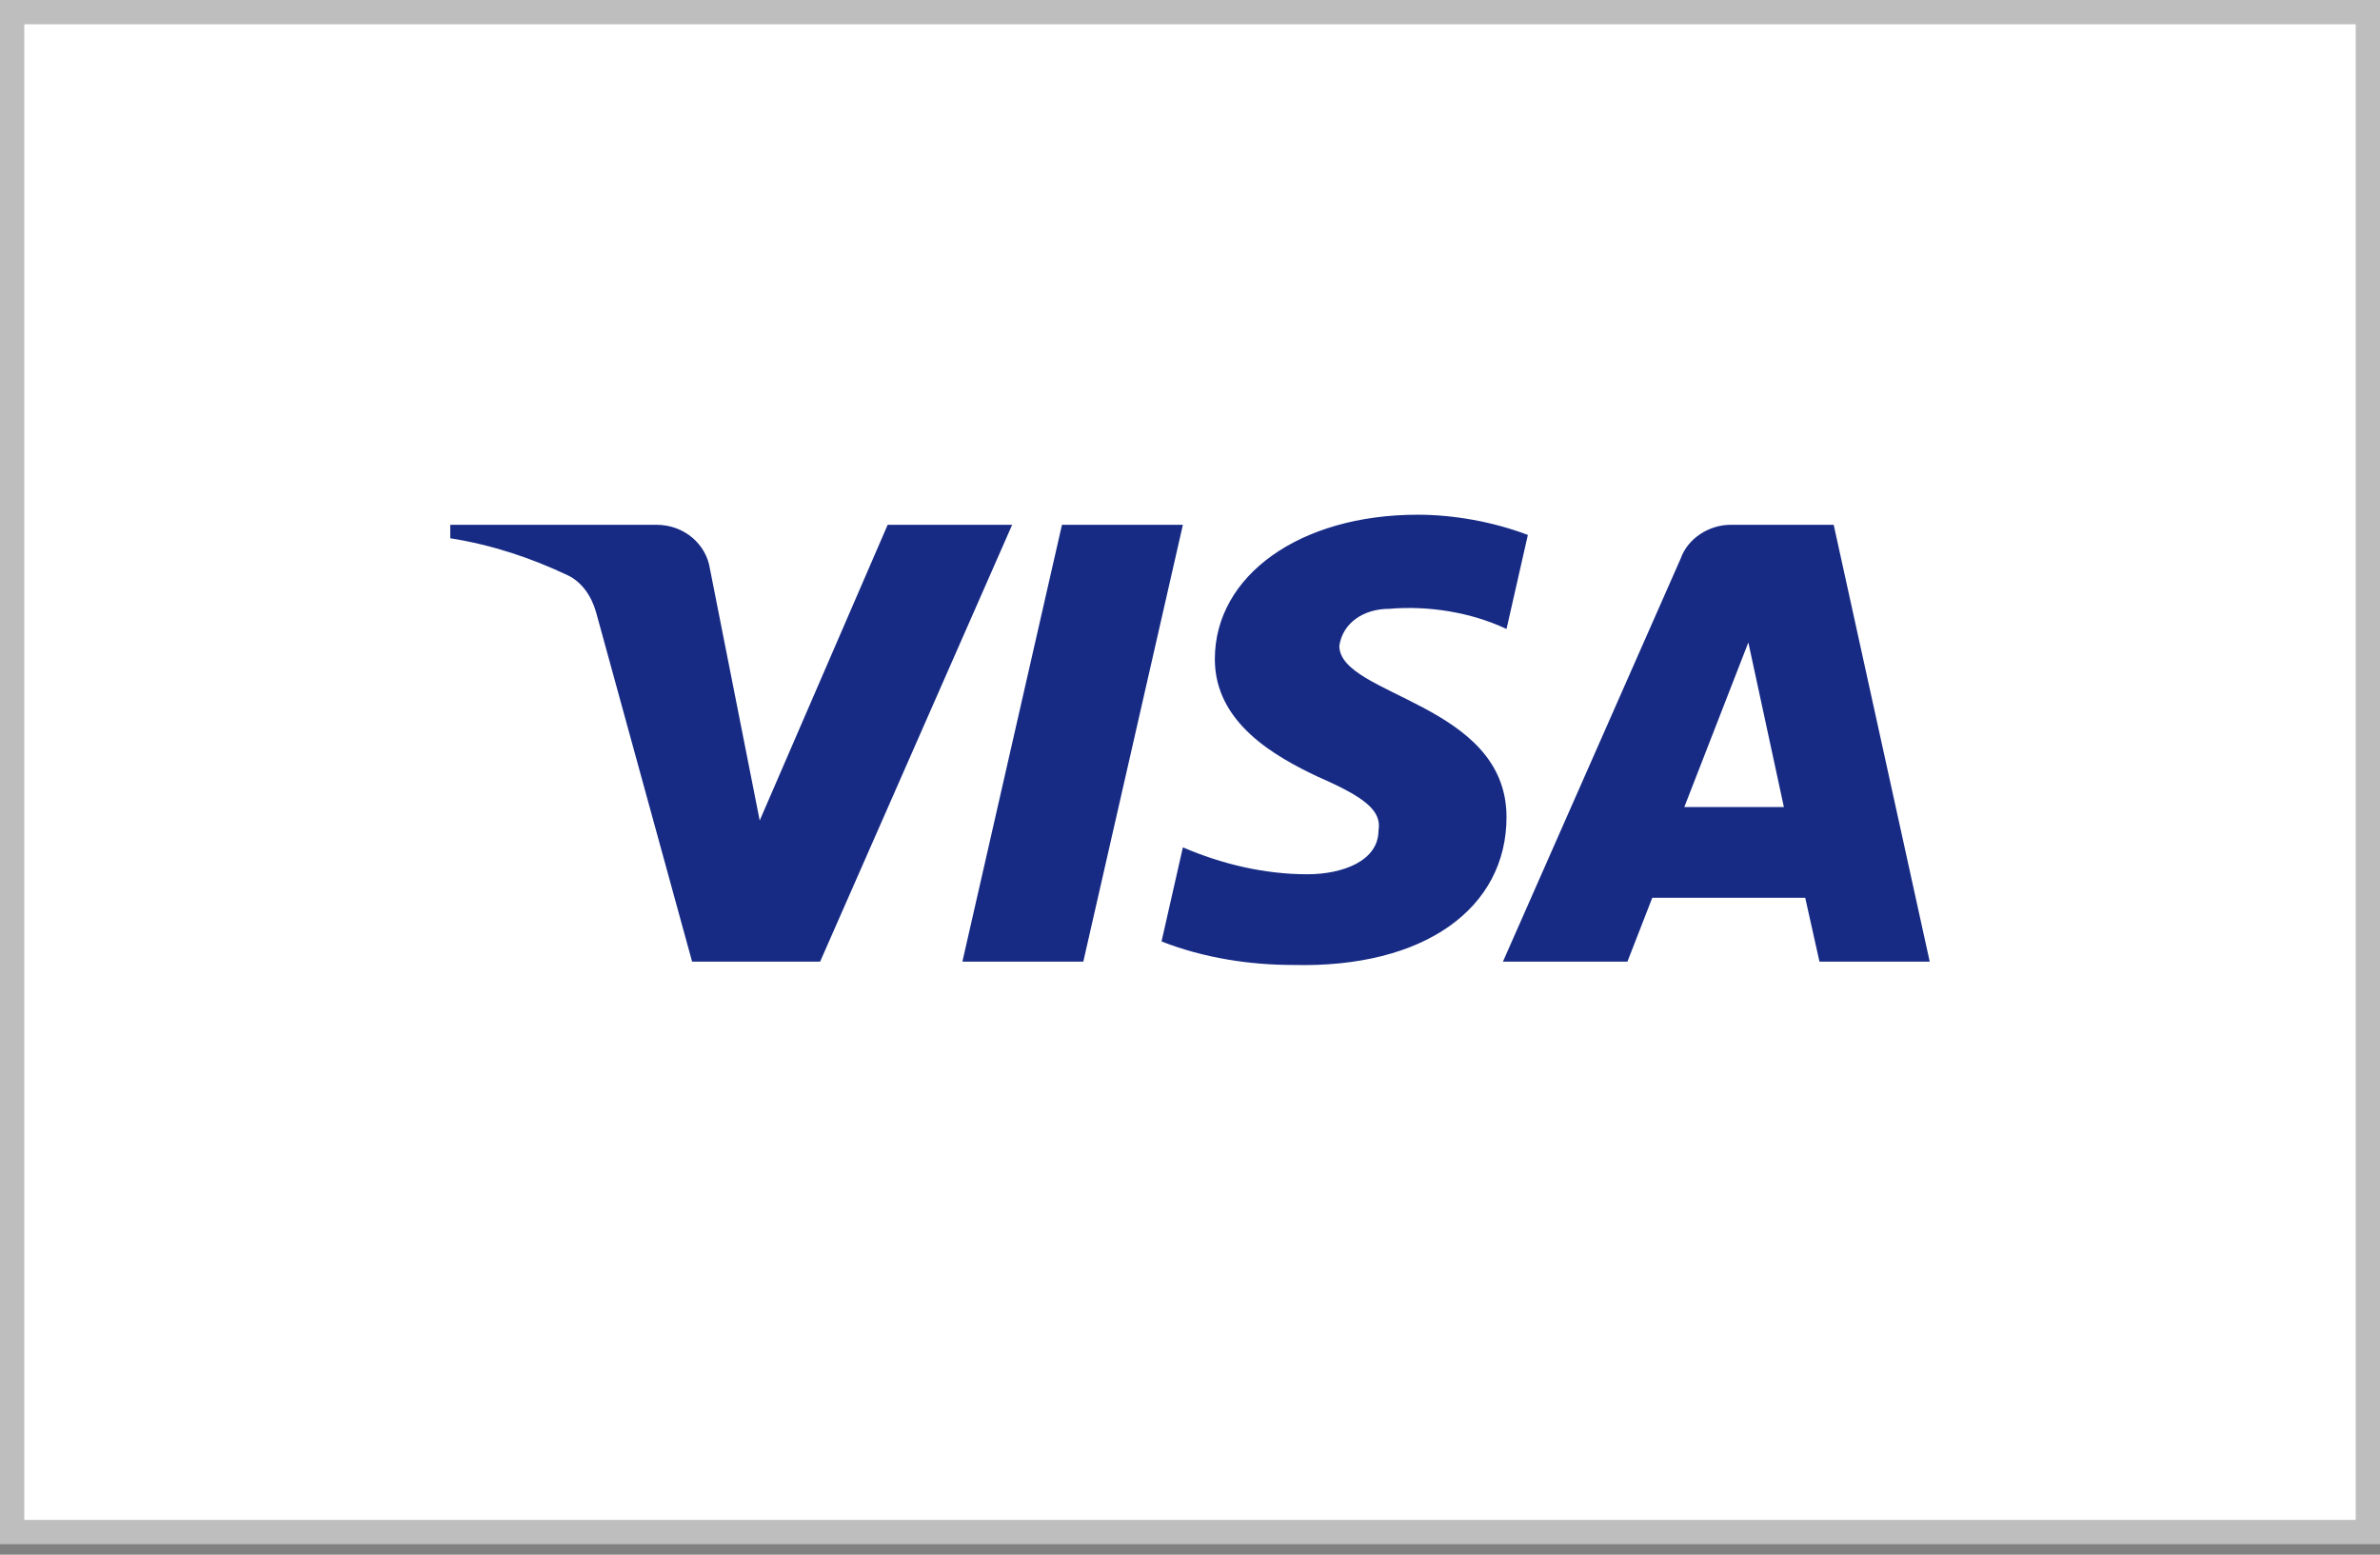 <svg width="98" height="64" viewBox="0 0 98 64" fill="none" xmlns="http://www.w3.org/2000/svg">
<rect x="0" y="0" width="98" height="64" fill="#808080" stroke="none"/>
<rect x="0.5" y="0.5" width="97" height="62.568" fill="white" stroke="#BEBEBE"/>
<path fill-rule="evenodd" clip-rule="evenodd" d="M33.77 39.586H28.498L24.544 25.202C24.357 24.541 23.958 23.956 23.372 23.68C21.91 22.987 20.298 22.436 18.54 22.158V21.604H27.033C28.205 21.604 29.084 22.436 29.23 23.402L31.282 33.777L36.551 21.604H41.677L33.77 39.586ZM44.607 39.586H39.628L43.728 21.604H48.707L44.607 39.586ZM55.149 26.585C55.295 25.617 56.175 25.063 57.2 25.063C58.812 24.924 60.568 25.202 62.033 25.893L62.912 22.021C61.447 21.467 59.835 21.189 58.372 21.189C53.54 21.189 50.023 23.68 50.023 27.137C50.023 29.767 52.514 31.147 54.272 31.979C56.175 32.809 56.907 33.362 56.761 34.192C56.761 35.436 55.295 35.99 53.833 35.99C52.075 35.99 50.316 35.575 48.707 34.882L47.828 38.756C49.586 39.446 51.489 39.724 53.247 39.724C58.666 39.861 62.033 37.373 62.033 33.638C62.033 28.935 55.149 28.659 55.149 26.585ZM79.459 39.586L75.505 21.604H71.258C70.379 21.604 69.5 22.158 69.207 22.987L61.886 39.586H67.012L68.035 36.958H74.333L74.919 39.586H79.459ZM71.991 26.447L73.454 33.223H69.354L71.991 26.447Z" fill="#172B85"/>
</svg>
